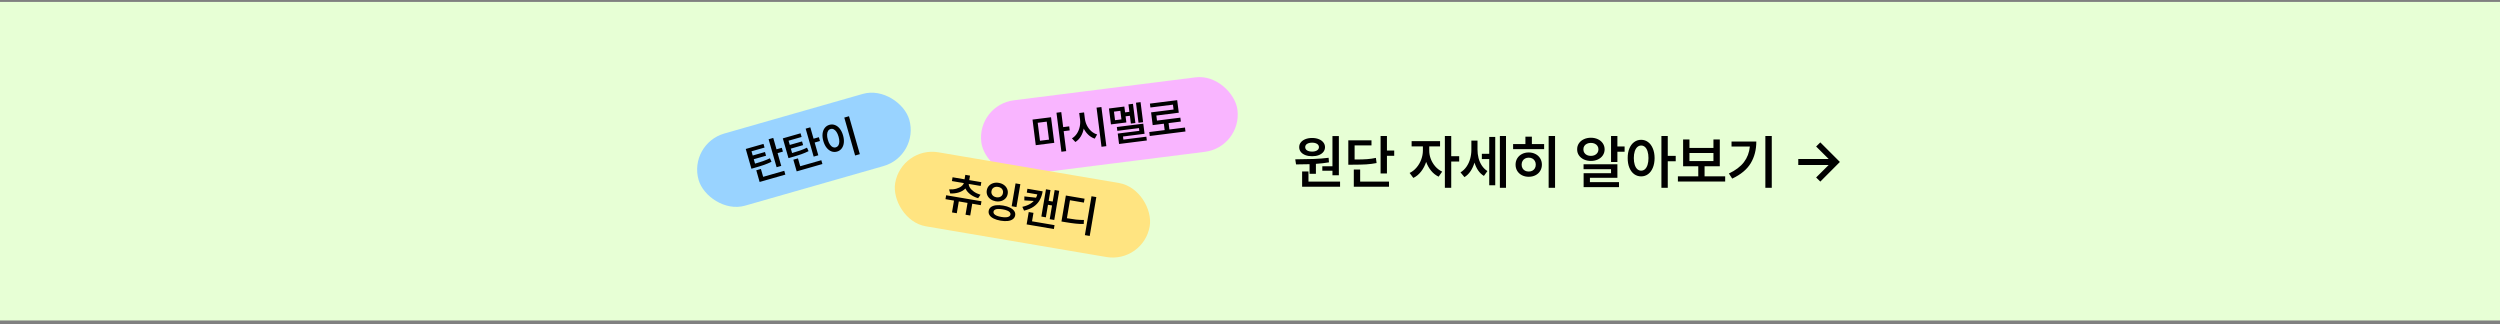 <svg width="640" height="83" viewBox="0 0 640 83" fill="none" xmlns="http://www.w3.org/2000/svg">
<rect x="0" y="0" width="640" height="83" fill="#808080" stroke="none"/>
<rect width="640" height="81.549" transform="translate(0 0.491)" fill="#E7FFD5"/>
<rect x="250.01" y="26.88" width="66.096" height="19.219" rx="9.61" transform="rotate(-7.202 250.01 26.88)" fill="#F9B5FF"/>
<path d="M269.893 36.568L265.153 37.167L264.325 30.613L269.064 30.014L269.893 36.568ZM266.235 36.036L268.547 35.743L267.964 31.137L265.653 31.429L266.235 36.036ZM272.948 38.688L271.72 38.843L270.458 28.855L271.685 28.7L272.948 38.688ZM273.845 33.383L272.025 33.613L271.895 32.578L273.714 32.349L273.845 33.383ZM277.497 30.404C277.603 31.237 277.588 32.039 277.453 32.809C277.321 33.575 277.073 34.265 276.709 34.881C276.345 35.496 275.875 35.988 275.3 36.357L274.417 35.423C274.929 35.115 275.355 34.703 275.694 34.188C276.033 33.67 276.27 33.095 276.403 32.464C276.54 31.828 276.568 31.184 276.485 30.532L276.283 28.933L277.295 28.805L277.497 30.404ZM277.724 30.375C277.802 30.995 277.981 31.581 278.261 32.133C278.541 32.686 278.904 33.165 279.353 33.569C279.804 33.973 280.308 34.255 280.865 34.417L280.259 35.494C279.634 35.292 279.07 34.949 278.567 34.466C278.063 33.979 277.652 33.396 277.334 32.717C277.016 32.038 276.807 31.3 276.706 30.504L276.504 28.905L277.522 28.777L277.724 30.375ZM283.227 37.417L281.983 37.574L280.717 27.558L281.961 27.401L283.227 37.417ZM292.634 31.284L291.461 31.432L290.812 26.294L291.984 26.146L292.634 31.284ZM290.659 31.488L289.503 31.634L288.883 26.723L290.039 26.577L290.659 31.488ZM289.566 29.598L287.841 29.816L287.713 28.809L289.439 28.591L289.566 29.598ZM293.008 34.248L287.489 34.946L287.656 36.273L286.423 36.429L286.141 34.194L291.666 33.496L291.577 32.794L286.035 33.494L285.912 32.515L292.681 31.66L293.008 34.248ZM293.59 35.962L286.478 36.86L286.355 35.892L293.468 34.994L293.59 35.962ZM288.349 31.348L284.405 31.846L283.891 27.775L287.834 27.277L288.349 31.348ZM285.449 30.77L287.087 30.563L286.81 28.373L285.173 28.58L285.449 30.77ZM303.481 33.661L294.344 34.816L294.216 33.803L303.353 32.649L303.481 33.661ZM299.42 33.584L298.209 33.737L297.905 31.331L299.116 31.178L299.42 33.584ZM301.767 28.854L296.026 29.58L296.255 31.394L295.027 31.549L294.676 28.767L300.433 28.039L300.275 26.789L294.501 27.519L294.375 26.523L301.361 25.641L301.767 28.854ZM302.294 31.119L295.088 32.03L294.961 31.029L302.168 30.118L302.294 31.119Z" fill="black"/>
<rect x="176.197" y="36.817" width="56.096" height="19.219" rx="9.61" transform="rotate(-15.957 176.197 36.817)" fill="#99D3FF"/>
<path d="M192.873 42.018C193.908 41.718 194.728 41.462 195.332 41.251C195.937 41.039 196.528 40.795 197.106 40.518L197.505 41.407C196.913 41.703 196.303 41.963 195.675 42.185C195.05 42.406 194.207 42.669 193.146 42.972L192.363 43.196L192.09 42.242L192.873 42.018ZM195.724 37.776L192.385 38.731L193.388 42.236L192.187 42.579L190.916 38.136L195.456 36.838L195.724 37.776ZM196.107 39.864L192.58 40.873L192.309 39.924L195.836 38.915L196.107 39.864ZM200 42.468L198.81 42.808L196.762 35.647L197.952 35.307L200 42.468ZM200.421 38.81L198.711 39.299L198.432 38.324L200.142 37.835L200.421 38.81ZM201.05 44.701L194.463 46.584L194.184 45.609L200.771 43.725L201.05 44.701ZM195.532 45.844L194.348 46.182L193.608 43.594L194.792 43.255L195.532 45.844ZM202.36 39.305C203.395 39.005 204.215 38.75 204.819 38.538C205.424 38.327 206.015 38.082 206.593 37.805L206.992 38.694C206.4 38.991 205.79 39.25 205.162 39.472C204.537 39.694 203.694 39.956 202.633 40.259L201.85 40.483L201.577 39.529L202.36 39.305ZM205.211 35.063L201.872 36.018L202.875 39.523L201.674 39.867L200.403 35.423L204.943 34.125L205.211 35.063ZM205.594 37.151L202.067 38.16L201.796 37.211L205.323 36.203L205.594 37.151ZM209.487 39.755L208.297 40.095L206.249 32.934L207.439 32.594L209.487 39.755ZM209.908 36.097L208.198 36.586L207.919 35.611L209.629 35.122L209.908 36.097ZM210.537 41.988L203.95 43.872L203.671 42.896L210.258 41.013L210.537 41.988ZM205.019 43.131L203.835 43.47L203.095 40.881L204.279 40.542L205.019 43.131ZM220.118 39.463L218.912 39.808L216.137 30.101L217.343 29.756L220.118 39.463ZM212.324 31.957C212.81 31.818 213.285 31.835 213.748 32.008C214.21 32.177 214.622 32.49 214.985 32.947C215.346 33.4 215.625 33.97 215.821 34.656C216.019 35.346 216.084 35.98 216.018 36.559C215.951 37.135 215.766 37.619 215.465 38.011C215.163 38.402 214.769 38.668 214.283 38.807C213.794 38.947 213.317 38.93 212.854 38.757C212.391 38.584 211.977 38.272 211.612 37.819C211.249 37.362 210.97 36.789 210.772 36.1C210.576 35.414 210.512 34.783 210.579 34.207C210.649 33.626 210.835 33.142 211.138 32.754C211.439 32.362 211.835 32.097 212.324 31.957ZM212.631 33.029C212.358 33.103 212.144 33.265 211.987 33.514C211.833 33.759 211.749 34.075 211.736 34.462C211.723 34.848 211.786 35.284 211.925 35.77C212.064 36.256 212.241 36.661 212.458 36.986C212.673 37.307 212.911 37.531 213.172 37.657C213.435 37.779 213.702 37.801 213.974 37.724C214.245 37.646 214.458 37.487 214.614 37.245C214.768 37 214.851 36.684 214.865 36.298C214.877 35.908 214.813 35.47 214.674 34.984C214.535 34.498 214.358 34.094 214.143 33.773C213.927 33.452 213.689 33.228 213.429 33.102C213.171 32.971 212.905 32.946 212.631 33.029Z" fill="black"/>
<rect x="230.776" y="37.379" width="66.096" height="19.219" rx="9.61" transform="rotate(9.653 230.776 37.379)" fill="#FFE481"/>
<path d="M251.089 52.524L242.043 50.986L242.213 49.985L251.259 51.524L251.089 52.524ZM244.936 54.588L243.71 54.379L244.329 50.741L245.555 50.95L244.936 54.588ZM248.376 55.173L247.173 54.968L247.791 51.33L248.995 51.535L248.376 55.173ZM247.869 46.853C247.775 47.403 247.517 47.887 247.096 48.305C246.678 48.724 246.136 49.041 245.469 49.256C244.803 49.47 244.064 49.559 243.253 49.523L242.971 48.486C243.659 48.52 244.282 48.458 244.84 48.3C245.399 48.143 245.849 47.92 246.192 47.631C246.536 47.343 246.737 47.023 246.797 46.671L246.839 46.424L247.911 46.606L247.869 46.853ZM248.017 46.879C247.958 47.223 248.04 47.587 248.261 47.972C248.486 48.357 248.835 48.718 249.309 49.055C249.787 49.392 250.354 49.659 251.011 49.853L250.403 50.739C249.628 50.506 248.962 50.178 248.404 49.755C247.847 49.328 247.441 48.848 247.185 48.315C246.929 47.781 246.847 47.241 246.94 46.695L246.982 46.448L248.059 46.631L248.017 46.879ZM251.054 47.604L243.69 46.352L243.856 45.379L251.22 46.632L251.054 47.604ZM248.071 46.464L246.867 46.259L247.122 44.758L248.326 44.963L248.071 46.464ZM260.212 53.007L258.987 52.799L259.982 46.946L261.208 47.154L260.212 53.007ZM256.822 52.628C257.514 52.746 258.1 52.925 258.579 53.165C259.063 53.402 259.418 53.688 259.643 54.024C259.873 54.361 259.953 54.731 259.884 55.134C259.816 55.537 259.618 55.86 259.29 56.102C258.965 56.348 258.538 56.504 258.006 56.568C257.475 56.636 256.861 56.61 256.165 56.492C255.465 56.373 254.873 56.193 254.39 55.953C253.906 55.716 253.554 55.428 253.333 55.089C253.111 54.753 253.034 54.384 253.103 53.981C253.171 53.578 253.366 53.255 253.686 53.011C254.006 52.768 254.434 52.614 254.969 52.551C255.504 52.483 256.122 52.509 256.822 52.628ZM256.659 53.585C256.194 53.505 255.794 53.475 255.459 53.494C255.124 53.508 254.862 53.575 254.673 53.694C254.483 53.808 254.37 53.974 254.334 54.19C254.298 54.399 254.35 54.591 254.49 54.765C254.634 54.94 254.86 55.094 255.17 55.226C255.48 55.354 255.866 55.457 256.327 55.536C256.789 55.614 257.189 55.645 257.527 55.627C257.87 55.606 258.138 55.536 258.332 55.419C258.529 55.301 258.645 55.138 258.681 54.929C258.716 54.721 258.66 54.528 258.513 54.352C258.37 54.174 258.142 54.022 257.827 53.897C257.514 53.768 257.124 53.664 256.659 53.585ZM255.695 46.816C256.205 46.903 256.644 47.081 257.012 47.351C257.385 47.622 257.656 47.956 257.826 48.355C258 48.75 258.048 49.175 257.971 49.629C257.894 50.08 257.708 50.465 257.412 50.784C257.121 51.1 256.755 51.324 256.314 51.456C255.877 51.586 255.404 51.611 254.893 51.531C254.385 51.438 253.945 51.257 253.572 50.99C253.203 50.72 252.932 50.387 252.758 49.992C252.588 49.594 252.541 49.169 252.618 48.718C252.695 48.264 252.879 47.879 253.171 47.563C253.466 47.244 253.833 47.018 254.27 46.885C254.711 46.752 255.186 46.729 255.695 46.816ZM255.52 47.849C255.231 47.796 254.966 47.804 254.724 47.872C254.482 47.941 254.28 48.065 254.118 48.244C253.96 48.421 253.857 48.647 253.811 48.921C253.765 49.189 253.789 49.434 253.883 49.657C253.978 49.877 254.126 50.061 254.327 50.208C254.532 50.352 254.779 50.451 255.068 50.504C255.355 50.549 255.619 50.537 255.86 50.469C256.102 50.397 256.301 50.272 256.455 50.095C256.614 49.915 256.716 49.691 256.762 49.423C256.808 49.152 256.786 48.905 256.695 48.683C256.609 48.461 256.463 48.277 256.257 48.133C256.052 47.989 255.806 47.894 255.52 47.849ZM269.891 56.31L268.726 56.112L269.995 48.649L271.161 48.847L269.891 56.31ZM269.675 52.66L267.949 52.367L268.12 51.366L269.845 51.66L269.675 52.66ZM267.739 55.633L266.585 55.437L267.772 48.457L268.926 48.654L267.739 55.633ZM269.79 58.634L262.816 57.448L262.986 56.448L269.96 57.634L269.79 58.634ZM264.095 57.275L262.88 57.069L263.354 54.282L264.569 54.489L264.095 57.275ZM266.924 48.986C266.776 49.854 266.515 50.613 266.141 51.262C265.771 51.911 265.259 52.459 264.606 52.906C263.953 53.353 263.136 53.691 262.155 53.92L261.715 52.952C262.546 52.761 263.236 52.494 263.785 52.15C264.338 51.803 264.765 51.384 265.067 50.892C265.37 50.397 265.578 49.818 265.691 49.155L265.754 48.787L266.924 48.986ZM265.965 49.835L262.855 49.306L263.022 48.322L266.133 48.851L265.965 49.835ZM262.232 51.304L262.237 50.281L265.439 50.633L265.295 51.485L262.232 51.304ZM278.966 60.404L277.73 60.194L279.423 50.241L280.659 50.451L278.966 60.404ZM272.742 55.806C273.871 55.998 274.771 56.132 275.444 56.209C276.122 56.282 276.802 56.317 277.485 56.313L277.429 57.338C276.738 57.349 276.04 57.317 275.336 57.242C274.637 57.168 273.713 57.036 272.565 56.844L271.73 56.702L271.907 55.663L272.742 55.806ZM277.478 51.867L273.911 51.26L273.06 56.267L271.839 56.059L272.861 50.052L277.648 50.867L277.478 51.867Z" fill="black"/>
<path d="M342.749 44.861H341.108V43.703H338.514V42.56H341.108V34.838H342.749V44.861ZM343.057 47.806H333.342V43.894H334.968V46.487H343.057V47.806ZM331.583 40.787C333.302 40.777 334.846 40.748 336.214 40.699C337.581 40.65 338.885 40.548 340.126 40.391L340.214 41.564C339.154 41.739 338.04 41.867 336.873 41.945V44.494H335.246V42.033C334.304 42.072 333.151 42.091 331.788 42.091L331.583 40.787ZM335.906 35.321C336.546 35.321 337.112 35.421 337.606 35.622C338.104 35.817 338.492 36.093 338.771 36.45C339.054 36.801 339.198 37.207 339.203 37.666C339.198 38.135 339.056 38.545 338.778 38.897C338.5 39.248 338.111 39.52 337.613 39.71C337.115 39.901 336.546 39.996 335.906 39.996C335.256 39.996 334.68 39.901 334.177 39.71C333.679 39.52 333.29 39.248 333.012 38.897C332.733 38.545 332.594 38.135 332.594 37.666C332.594 37.207 332.733 36.801 333.012 36.45C333.29 36.093 333.679 35.817 334.177 35.622C334.68 35.421 335.256 35.321 335.906 35.321ZM335.906 36.523C335.373 36.523 334.944 36.626 334.616 36.831C334.294 37.031 334.133 37.309 334.133 37.666C334.133 38.022 334.294 38.303 334.616 38.508C334.944 38.709 335.373 38.809 335.906 38.809C336.419 38.809 336.836 38.706 337.159 38.501C337.481 38.296 337.645 38.017 337.65 37.666C337.645 37.314 337.481 37.036 337.159 36.831C336.836 36.626 336.419 36.523 335.906 36.523ZM355.058 38.545H356.919V39.893H355.058V44.406H353.431V34.823H355.058V38.545ZM351.101 37.226H346.779V40.831H347.057C348.249 40.831 349.223 40.802 349.98 40.743C350.742 40.684 351.492 40.577 352.23 40.421L352.406 41.739C351.561 41.906 350.691 42.018 349.797 42.077C348.903 42.135 347.717 42.164 346.237 42.164H345.167V35.922H351.101V37.226ZM355.585 47.806H346.574V43.395H348.2V46.487H355.585V47.806ZM365.887 38.589C365.887 39.283 366.019 39.981 366.282 40.684C366.551 41.388 366.935 42.028 367.433 42.604C367.936 43.18 368.524 43.625 369.198 43.938L368.29 45.227C367.562 44.885 366.925 44.384 366.378 43.725C365.831 43.061 365.403 42.301 365.095 41.446C364.788 42.379 364.351 43.207 363.784 43.93C363.217 44.653 362.56 45.193 361.813 45.549L360.861 44.275C361.54 43.952 362.136 43.486 362.648 42.875C363.166 42.265 363.562 41.583 363.835 40.831C364.114 40.079 364.255 39.331 364.26 38.589V37.475H361.374V36.127H368.656V37.475H365.887V38.589ZM371.514 39.981H373.551V41.344H371.514V48.07H369.887V34.823H371.514V39.981ZM378.24 38.296C378.24 39.038 378.328 39.759 378.503 40.457C378.684 41.156 378.965 41.796 379.346 42.377C379.727 42.958 380.203 43.429 380.775 43.791L379.881 45.036C379.304 44.69 378.816 44.226 378.415 43.644C378.015 43.058 377.7 42.387 377.47 41.63C377.221 42.455 376.882 43.188 376.452 43.828C376.022 44.468 375.504 44.973 374.899 45.344L373.888 44.128C374.508 43.752 375.026 43.259 375.441 42.648C375.856 42.038 376.164 41.366 376.364 40.633C376.569 39.901 376.672 39.146 376.672 38.369V35.995H378.24V38.296ZM385.537 48.07H383.969V34.823H385.537V48.07ZM382.782 47.425H381.244V40.728H379.353V39.38H381.244V35.057H382.782V47.425ZM398.095 48.07H396.454V34.823H398.095V48.07ZM395.296 38.179H387.354V36.875H390.505V34.984H392.16V36.875H395.296V38.179ZM391.354 39.029C391.994 39.029 392.571 39.163 393.084 39.432C393.596 39.695 393.997 40.064 394.285 40.538C394.578 41.012 394.725 41.549 394.725 42.15C394.725 42.751 394.578 43.288 394.285 43.762C393.997 44.231 393.596 44.597 393.084 44.861C392.571 45.124 391.994 45.256 391.354 45.256C390.71 45.256 390.131 45.124 389.618 44.861C389.11 44.597 388.709 44.231 388.416 43.762C388.128 43.288 387.984 42.751 387.984 42.15C387.984 41.549 388.128 41.012 388.416 40.538C388.709 40.064 389.11 39.695 389.618 39.432C390.131 39.163 390.71 39.029 391.354 39.029ZM391.354 40.362C391.003 40.362 390.69 40.435 390.417 40.582C390.143 40.728 389.928 40.938 389.772 41.212C389.616 41.481 389.537 41.793 389.537 42.15C389.537 42.506 389.616 42.819 389.772 43.088C389.928 43.351 390.143 43.556 390.417 43.703C390.69 43.845 391.003 43.913 391.354 43.908C391.706 43.913 392.016 43.845 392.285 43.703C392.558 43.556 392.771 43.351 392.922 43.088C393.079 42.819 393.157 42.506 393.157 42.15C393.157 41.793 393.079 41.481 392.922 41.212C392.771 40.938 392.558 40.728 392.285 40.582C392.016 40.435 391.706 40.362 391.354 40.362ZM414.053 37.49H415.899V38.838H414.053V41.476H412.426V34.823H414.053V37.49ZM414.053 45.52H407.019V46.619H414.463V47.909H405.407V44.333H412.426V43.307H405.392V42.047H414.053V45.52ZM407.268 35.263C407.937 35.263 408.538 35.39 409.07 35.644C409.603 35.893 410.02 36.245 410.323 36.699C410.626 37.148 410.78 37.661 410.785 38.237C410.78 38.804 410.626 39.314 410.323 39.769C410.02 40.218 409.6 40.57 409.063 40.824C408.531 41.073 407.932 41.197 407.268 41.197C406.599 41.197 405.996 41.07 405.458 40.816C404.926 40.562 404.506 40.211 404.198 39.761C403.895 39.312 403.746 38.804 403.751 38.237C403.746 37.661 403.895 37.148 404.198 36.699C404.501 36.245 404.921 35.893 405.458 35.644C405.996 35.39 406.599 35.263 407.268 35.263ZM407.268 36.581C406.897 36.581 406.565 36.65 406.272 36.787C405.979 36.923 405.749 37.116 405.583 37.365C405.422 37.615 405.344 37.905 405.348 38.237C405.344 38.565 405.422 38.855 405.583 39.109C405.749 39.363 405.979 39.561 406.272 39.703C406.565 39.839 406.897 39.908 407.268 39.908C407.634 39.908 407.964 39.839 408.257 39.703C408.555 39.561 408.787 39.363 408.953 39.109C409.119 38.855 409.202 38.565 409.202 38.237C409.202 37.905 409.119 37.615 408.953 37.365C408.787 37.116 408.558 36.923 408.264 36.787C407.971 36.65 407.639 36.581 407.268 36.581ZM420.134 35.79C420.798 35.79 421.389 35.983 421.907 36.369C422.425 36.75 422.83 37.295 423.123 38.003C423.421 38.706 423.572 39.527 423.577 40.465C423.572 41.412 423.421 42.24 423.123 42.948C422.83 43.657 422.425 44.201 421.907 44.582C421.389 44.963 420.798 45.154 420.134 45.154C419.465 45.154 418.869 44.963 418.346 44.582C417.823 44.196 417.416 43.649 417.122 42.941C416.829 42.233 416.685 41.407 416.69 40.465C416.685 39.532 416.829 38.711 417.122 38.003C417.416 37.295 417.823 36.75 418.346 36.369C418.869 35.983 419.465 35.79 420.134 35.79ZM420.134 37.256C419.763 37.256 419.435 37.385 419.152 37.644C418.869 37.898 418.649 38.267 418.493 38.75C418.336 39.229 418.258 39.8 418.258 40.465C418.258 41.134 418.336 41.71 418.493 42.194C418.649 42.677 418.869 43.048 419.152 43.307C419.435 43.561 419.763 43.688 420.134 43.688C420.51 43.688 420.84 43.561 421.123 43.307C421.406 43.048 421.623 42.677 421.775 42.194C421.931 41.71 422.009 41.134 422.009 40.465C422.009 39.8 421.931 39.226 421.775 38.743C421.623 38.259 421.406 37.891 421.123 37.636C420.84 37.383 420.51 37.256 420.134 37.256ZM426.948 39.908H428.984V41.285H426.948V48.07H425.321V34.823H426.948V39.908ZM441.645 46.473H429.541V45.139H434.758V42.56H430.875V35.702H432.501V37.871H438.641V35.702H440.268V42.56H436.37V45.139H441.645V46.473ZM438.641 41.241V39.175H432.501V41.241H438.641ZM453.573 48.07H451.932V34.823H453.573V48.07ZM449.616 36.23C449.616 38.335 449.14 40.184 448.188 41.776C447.235 43.364 445.655 44.68 443.447 45.725L442.597 44.421C444.302 43.61 445.584 42.641 446.444 41.512C447.308 40.379 447.814 39.048 447.961 37.519H443.271V36.23H449.616ZM464.929 45.432L468.138 42.238H460.357V40.699H468.138L464.929 37.505L465.999 36.45L471.01 41.461L465.999 46.487L464.929 45.432Z" fill="black"/>
</svg>
